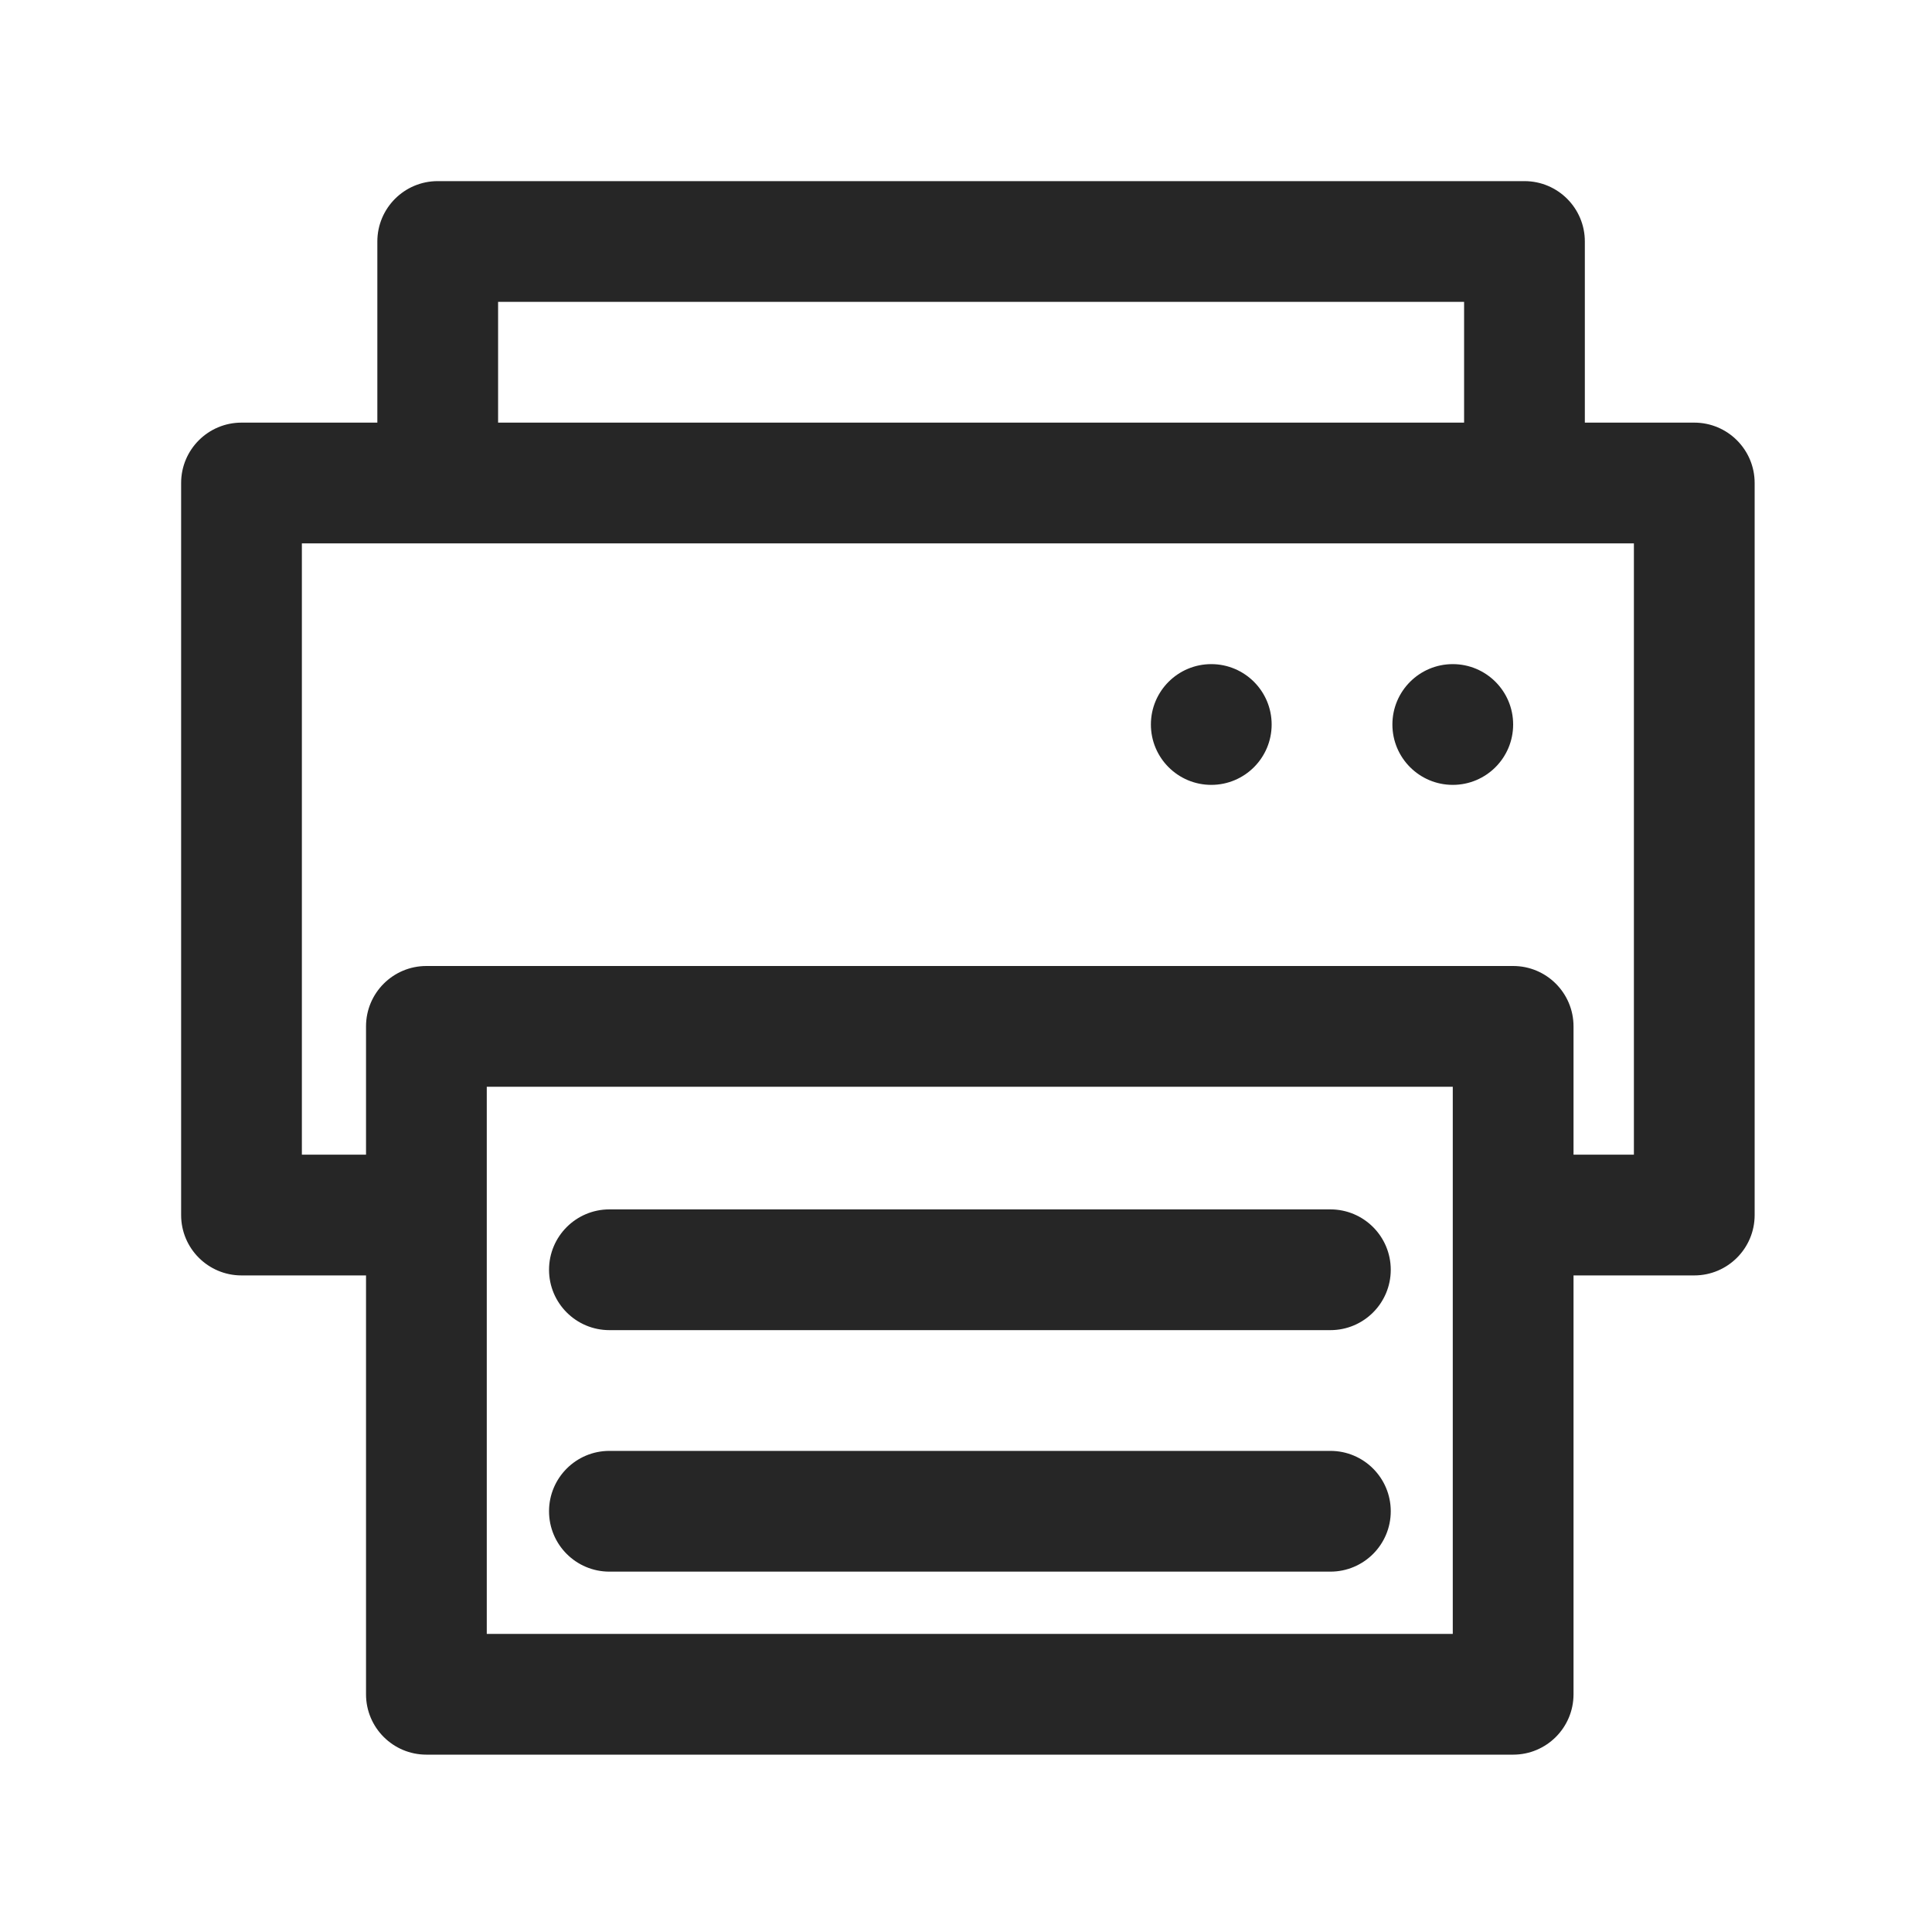 <?xml version="1.0" encoding="UTF-8"?>
<svg width="512px" height="512px" viewBox="0 0 512 512" version="1.1" xmlns="http://www.w3.org/2000/svg" xmlns:xlink="http://www.w3.org/1999/xlink">
    <!-- Generator: Sketch 51 (57462) - http://www.bohemiancoding.com/sketch -->
    <title>icon/tool/print 打印</title>
    <desc>Created with Sketch.</desc>
    <defs>
        <path d="M52,64 L52,16 C52,7.163 59.163,0 68,0 L356,0 C364.837,0 372,7.163 372,16 L372,64 L401,64 C409.837,64 417,71.163 417,80 L417,274 C417,282.837 409.837,290 401,290 L369,290 L369,401 C369,409.837 361.837,417 353,417 L65,417 C56.163,417 49,409.837 49,401 L49,290 L16,290 C7.163,290 0,282.837 0,274 L0,80 C0,71.163 7.163,64 16,64 L52,64 Z M84,64 L340,64 L340,32 L84,32 L84,64 Z M49,258 L49,224 C49,215.163 56.163,208 65,208 L353,208 C361.837,208 369,215.163 369,224 L369,258 L385,258 L385,96 L32,96 L32,258 L49,258 Z M81,240 L81,385 L337,385 L337,240 L81,240 Z M113.5,304.5 C104.663,304.5 97.5,297.337 97.5,288.5 C97.5,279.663 104.663,272.5 113.5,272.5 L304.565,272.5 C313.402,272.5 320.565,279.663 320.565,288.5 C320.565,297.337 313.402,304.5 304.565,304.5 L113.5,304.5 Z M113.5,368.5 C104.663,368.5 97.5,361.337 97.5,352.5 C97.5,343.663 104.663,336.5 113.5,336.5 L304.565,336.5 C313.402,336.5 320.565,343.663 320.565,352.5 C320.565,361.337 313.402,368.5 304.565,368.5 L113.5,368.5 Z M337,160 C328.163,160 321,152.837 321,144 C321,135.163 328.163,128 337,128 C345.837,128 353,135.163 353,144 C353,152.837 345.837,160 337,160 Z M273,160 C264.163,160 257,152.837 257,144 C257,135.163 264.163,128 273,128 C281.837,128 289,135.163 289,144 C289,152.837 281.837,160 273,160 Z" id="path-1"></path>
    </defs>
    <g id="symbol" stroke="none" stroke-width="1" fill="none" fill-rule="evenodd">
        <g id="icon/tool/print-打印">
            <rect fill="#D8D8D8" opacity="0" x="0" y="0" width="512" height="512"></rect>
            <g id="color1" transform="translate(48, 48)">
                <mask id="mask-2" fill="white">
                    <use xlink:href="#path-1"></use>
                </mask>
                <use id="Mask" fill="#262626" fill-rule="nonzero" xlink:href="#path-1"></use>
            </g>
        </g>
    </g>
</svg>